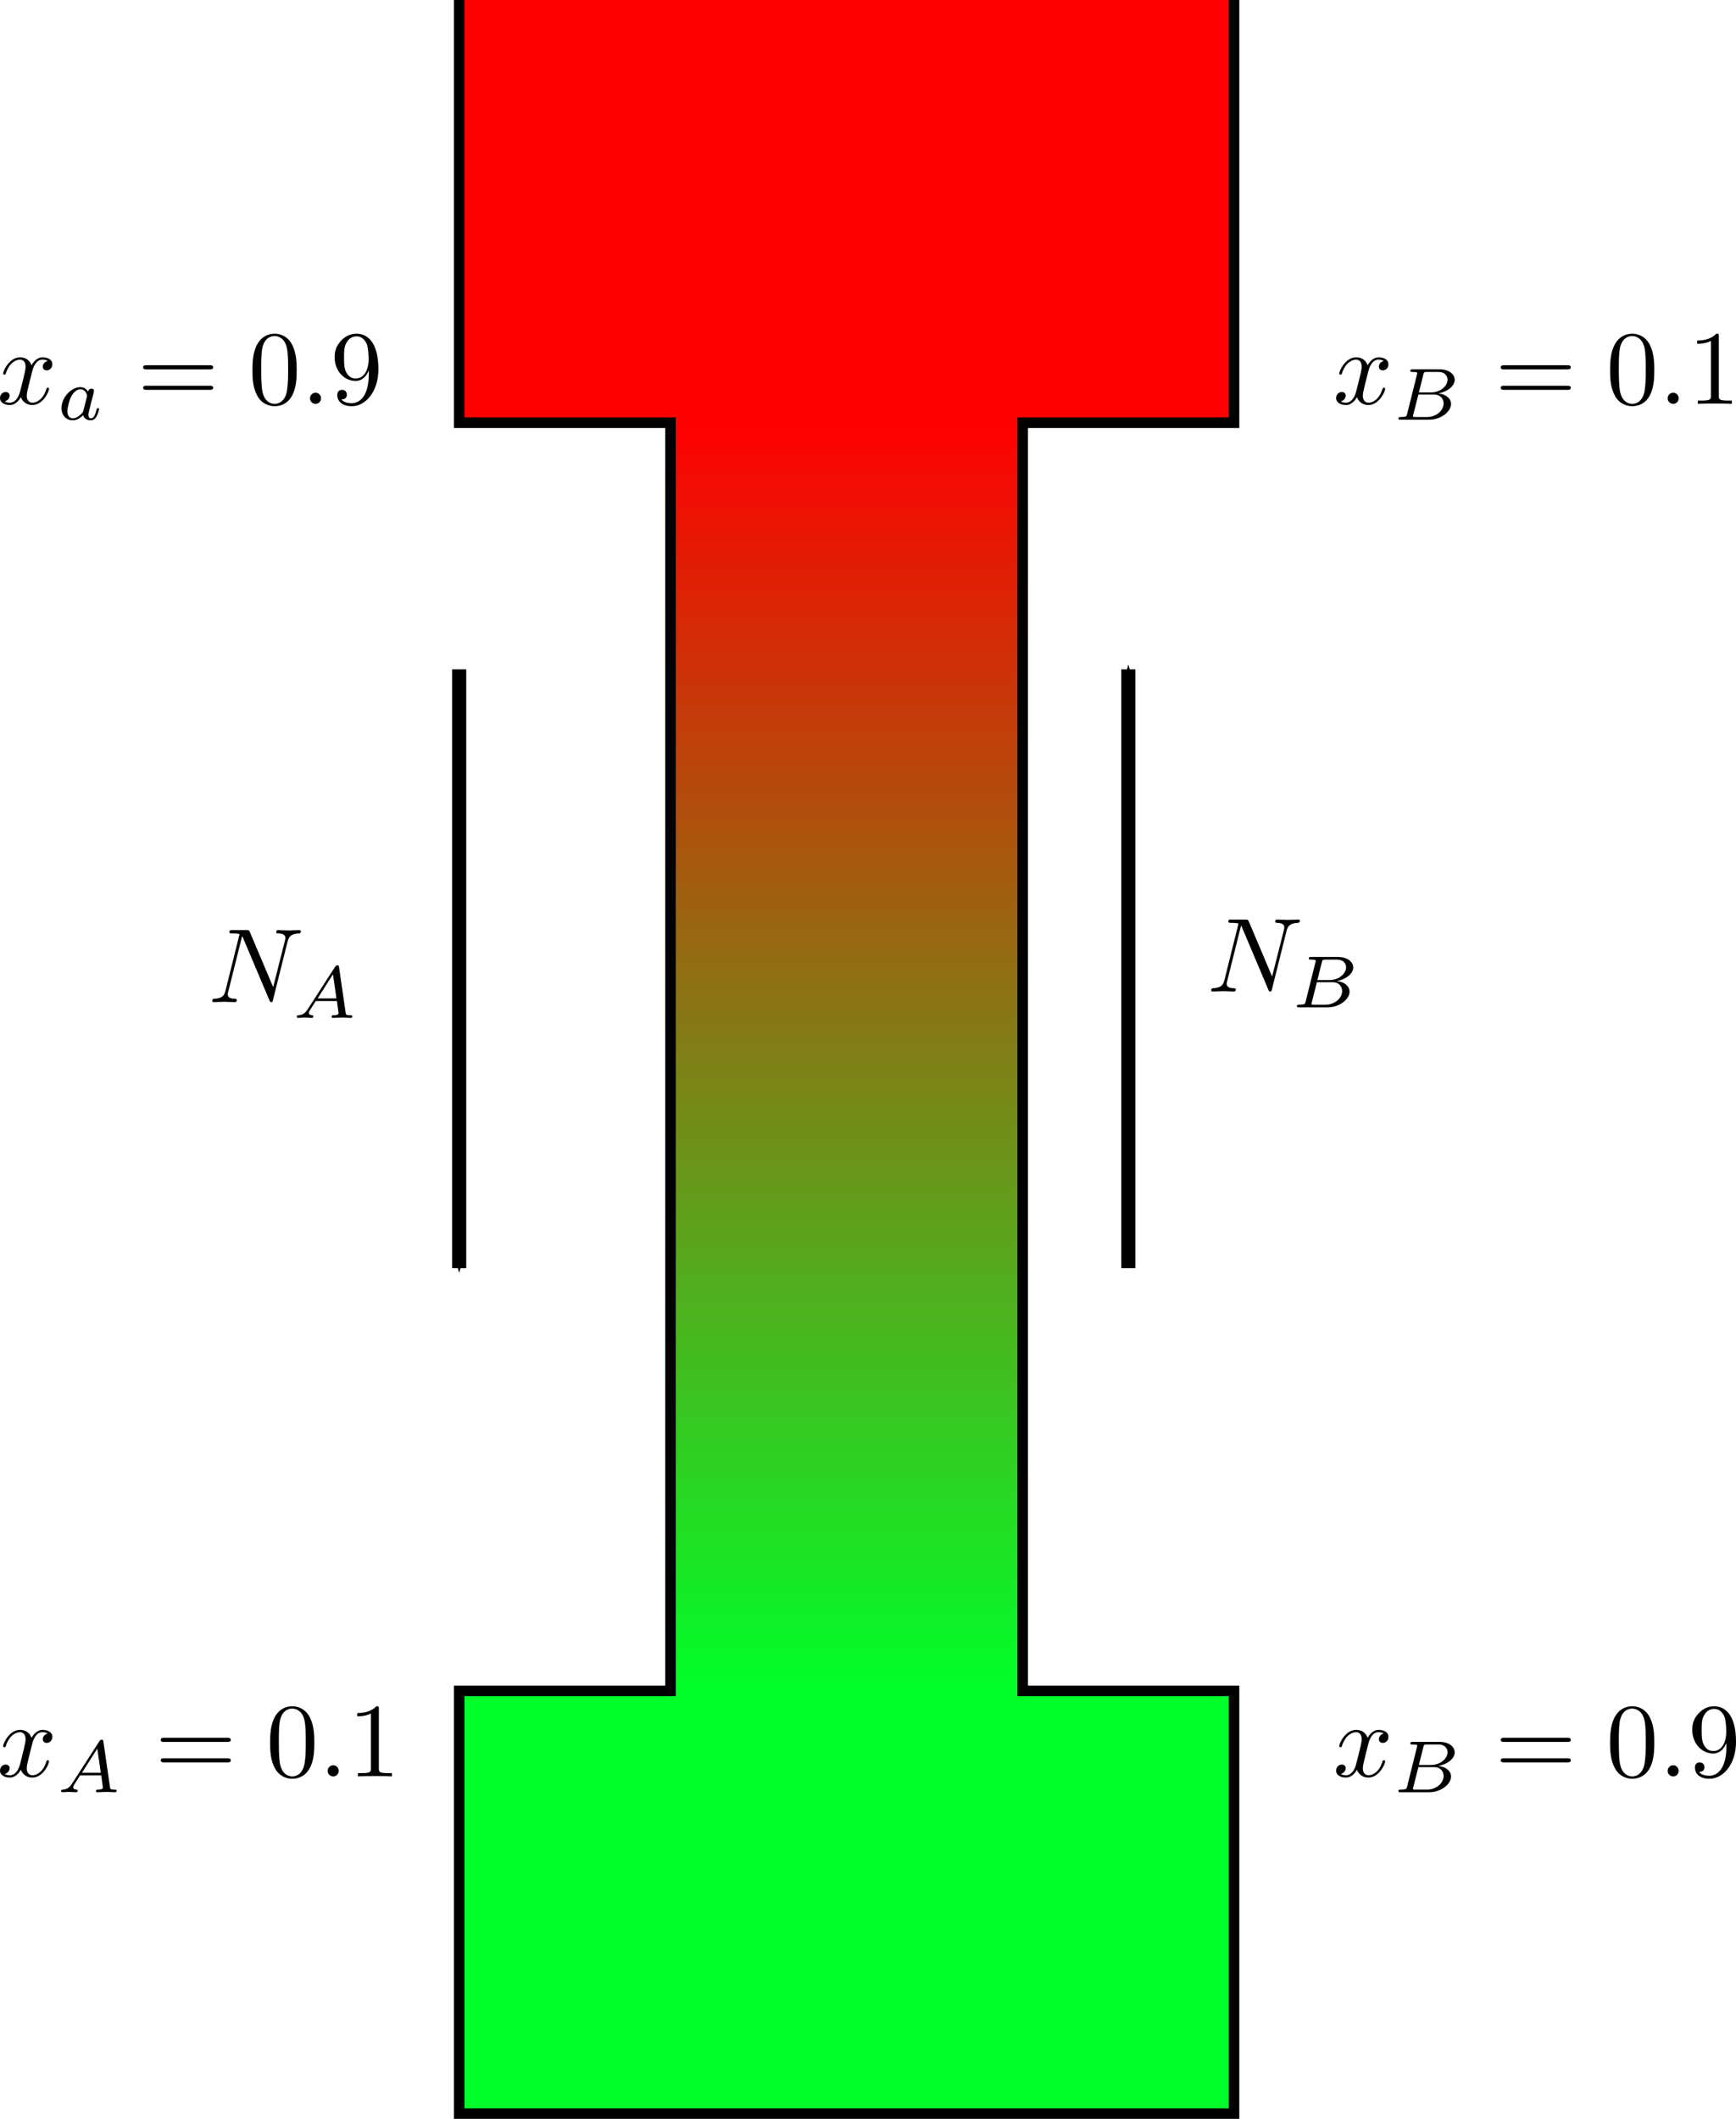 <ns0:svg xmlns:dc="http://purl.org/dc/elements/1.1/" xmlns:ns0="http://www.w3.org/2000/svg" xmlns:ns1="http://www.inkscape.org/namespaces/inkscape" xmlns:ns2="http://sodipodi.sourceforge.net/DTD/sodipodi-0.dtd" xmlns:ns3="http://www.w3.org/1999/xlink" xmlns:ns5="http://creativecommons.org/ns#" xmlns:ns7="http://www.iki.fi/pav/software/textext/" xmlns:rdf="http://www.w3.org/1999/02/22-rdf-syntax-ns#" height="601.513" id="svg2" preserveAspectRatio="xMidYMid meet" version="1.1" viewBox="0 0 492.905 601.513" width="492.905" ns2:docname="equimolar_diffusion.svg" ns1:version="0.48.2 r9819">
  <ns2:namedview bordercolor="#666666" borderopacity="1.0" fit-margin-bottom="0" fit-margin-left="0" fit-margin-right="0" fit-margin-top="0" id="base" pagecolor="#ffffff" showgrid="false" ns1:current-layer="layer1" ns1:cx="114.0557" ns1:cy="435.49441" ns1:document-units="px" ns1:pageopacity="0.0" ns1:pageshadow="2" ns1:window-height="1007" ns1:window-maximized="1" ns1:window-width="1920" ns1:window-x="0" ns1:window-y="25" ns1:zoom="0.7">
    <ns1:grid empspacing="5" enabled="true" id="grid2985" snapvisiblegridlinesonly="true" type="xygrid" visible="true" />
  </ns2:namedview>
  <ns0:defs id="defs4">
    <ns0:marker id="Arrow1Mend" orient="auto" refX="0" refY="0" style="overflow:visible" ns1:stockid="Arrow1Mend">
      <ns0:path d="M 0,0 5,-5 -12.5,0 5,5 0,0 z" id="path5915" style="fill-rule:evenodd;stroke:#000000;stroke-width:1pt;marker-start:none" transform="matrix(-0.4,0,0,-0.4,-4,0)" ns1:connector-curvature="0" />
    </ns0:marker>
    <ns0:marker id="Arrow1Sstart" orient="auto" refX="0" refY="0" style="overflow:visible" ns1:stockid="Arrow1Sstart">
      <ns0:path d="M 0,0 5,-5 -12.5,0 5,5 0,0 z" id="path5918" style="fill-rule:evenodd;stroke:#000000;stroke-width:1pt;marker-start:none" transform="matrix(0.2,0,0,0.2,1.2,0)" ns1:connector-curvature="0" />
    </ns0:marker>
    <ns0:marker id="Arrow1Send" orient="auto" refX="0" refY="0" style="overflow:visible" ns1:stockid="Arrow1Send">
      <ns0:path d="M 0,0 5,-5 -12.5,0 5,5 0,0 z" id="path5921" style="fill-rule:evenodd;stroke:#000000;stroke-width:1pt;marker-start:none" transform="matrix(-0.2,0,0,-0.2,-1.2,0)" ns1:connector-curvature="0" />
    </ns0:marker>
    <ns0:linearGradient id="linearGradient3757">
      <ns0:stop id="stop3759" offset="0" style="stop-color:#ff0000;stop-opacity:1;" />
      <ns0:stop id="stop3761" offset="1" style="stop-color:#00ff2a;stop-opacity:1;" />
    </ns0:linearGradient>
    <ns0:linearGradient gradientTransform="translate(160,0)" gradientUnits="userSpaceOnUse" id="linearGradient3763" x1="230" x2="230" y1="252.362" y2="612.362" ns1:collect="always" ns3:href="#linearGradient3757" />
    <ns0:marker id="Arrow1Mend-5" orient="auto" refX="0" refY="0" style="overflow:visible" ns1:stockid="Arrow1Mend">
      <ns0:path d="M 0,0 5,-5 -12.5,0 5,5 0,0 z" id="path5915-3" style="fill-rule:evenodd;stroke:#000000;stroke-width:1pt;marker-start:none" transform="matrix(-0.4,0,0,-0.4,-4,0)" ns1:connector-curvature="0" />
    </ns0:marker>
    <ns0:linearGradient gradientTransform="translate(160,0)" gradientUnits="userSpaceOnUse" id="linearGradient6745" x1="230" x2="230" y1="252.362" y2="612.362" ns1:collect="always" ns3:href="#linearGradient3757" />
  </ns0:defs>
  <ns0:g id="layer1" transform="translate(-149.624,-132.362)" ns1:groupmode="layer" ns1:label="Layer 1">
    <ns0:path d="m 280,132.362 0,120 60,0 0,360 -60,0 0,120 220,0 0,-120 -60,0 0,-360 60,0 0,-120" id="path2987" style="fill:url(#linearGradient6745);fill-opacity:1;stroke:#000000;stroke-width:3;stroke-linecap:butt;stroke-linejoin:miter;stroke-miterlimit:4;stroke-opacity:1;stroke-dasharray:none" ns2:nodetypes="cccccccccccc" ns1:connector-curvature="0" />
    <ns0:g id="g4179" transform="matrix(3,0,0,3,-461.584,12.545)" ns7:preamble="" ns7:text="$N_A$">
      <ns0:defs id="defs4181">
        <ns0:g id="g4183">
          <ns0:symbol id="textext-57ab10f2-0" overflow="visible" style="overflow:visible">
            <ns0:path d="M 7.531,-5.766 C 7.641,-6.156 7.812,-6.469 8.609,-6.5 c 0.047,0 0.172,-0.016 0.172,-0.203 0,0 0,-0.109 -0.125,-0.109 -0.328,0 -0.688,0.031 -1.016,0.031 -0.328,0 -0.688,-0.031 -1.016,-0.031 -0.062,0 -0.172,0 -0.172,0.203 C 6.453,-6.5 6.547,-6.5 6.625,-6.5 c 0.578,0.016 0.688,0.219 0.688,0.438 0,0.031 -0.031,0.188 -0.031,0.203 l -1.125,4.438 L 3.953,-6.625 C 3.875,-6.797 3.875,-6.812 3.641,-6.812 l -1.344,0 c -0.188,0 -0.281,0 -0.281,0.203 0,0.109 0.094,0.109 0.281,0.109 0.047,0 0.672,0 0.672,0.094 L 1.641,-1.062 c -0.109,0.406 -0.281,0.719 -1.078,0.75 -0.062,0 -0.172,0.016 -0.172,0.203 0,0.062 0.047,0.109 0.125,0.109 0.328,0 0.672,-0.031 1,-0.031 C 1.859,-0.031 2.219,0 2.547,0 2.594,0 2.719,0 2.719,-0.203 2.719,-0.297 2.625,-0.312 2.516,-0.312 1.938,-0.328 1.859,-0.547 1.859,-0.75 c 0,-0.062 0.016,-0.125 0.047,-0.234 l 1.312,-5.25 C 3.266,-6.188 3.266,-6.156 3.312,-6.062 l 2.484,5.875 C 5.859,-0.016 5.891,0 5.984,0 6.094,0 6.094,-0.031 6.141,-0.203 z m 0,0" id="path4186" style="stroke:none" ns1:connector-curvature="0" />
          </ns0:symbol>
          <ns0:symbol id="textext-57ab10f2-1" overflow="visible" style="overflow:visible">
            <ns0:path d="m 1.438,-0.844 c -0.25,0.391 -0.469,0.562 -0.875,0.594 -0.078,0 -0.172,0 -0.172,0.141 C 0.391,-0.031 0.453,0 0.5,0 0.672,0 0.906,-0.031 1.094,-0.031 1.312,-0.031 1.609,0 1.812,0 1.844,0 1.953,0 1.953,-0.156 1.953,-0.25 1.859,-0.25 1.828,-0.25 1.781,-0.266 1.531,-0.266 1.531,-0.453 c 0,-0.094 0.062,-0.203 0.094,-0.266 l 0.562,-0.875 2,0 0.156,1.156 C 4.328,-0.359 4.281,-0.25 3.875,-0.25 c -0.094,0 -0.188,0 -0.188,0.156 C 3.688,-0.062 3.703,0 3.797,0 4,0 4.5,-0.031 4.703,-0.031 c 0.125,0 0.281,0.016 0.406,0.016 C 5.234,-0.016 5.375,0 5.5,0 5.594,0 5.641,-0.062 5.641,-0.141 5.641,-0.25 5.562,-0.25 5.453,-0.25 c -0.406,0 -0.422,-0.062 -0.438,-0.219 l -0.625,-4.312 C 4.375,-4.922 4.359,-4.969 4.234,-4.969 4.094,-4.969 4.062,-4.906 4,-4.812 z m 0.922,-1 L 3.812,-4.125 4.141,-1.844 z m 0,0" id="path4189" style="stroke:none" ns1:connector-curvature="0" />
          </ns0:symbol>
        </ns0:g>
      </ns0:defs>
      <ns0:g id="textext-57ab10f2-2">
        <ns0:g id="g4192" style="fill:#000000;fill-opacity:1">
          <ns0:use height="1052.362" id="use4194" width="744.094" x="223.432" y="134.765" ns3:href="#textext-57ab10f2-0" />
        </ns0:g>
        <ns0:g id="g4196" style="fill:#000000;fill-opacity:1">
          <ns0:use height="1052.362" id="use4198" width="744.094" x="231.437" y="136.259" ns3:href="#textext-57ab10f2-1" />
        </ns0:g>
      </ns0:g>
    </ns0:g>
    <ns0:g id="g4356" transform="matrix(3,0,0,3,-177.953,9.545)" ns7:preamble="" ns7:text="$N_B$">
      <ns0:defs id="defs4358">
        <ns0:g id="g4360">
          <ns0:symbol id="textext-efbe7e67-0" overflow="visible" style="overflow:visible">
            <ns0:path d="M 7.531,-5.766 C 7.641,-6.156 7.812,-6.469 8.609,-6.5 c 0.047,0 0.172,-0.016 0.172,-0.203 0,0 0,-0.109 -0.125,-0.109 -0.328,0 -0.688,0.031 -1.016,0.031 -0.328,0 -0.688,-0.031 -1.016,-0.031 -0.062,0 -0.172,0 -0.172,0.203 C 6.453,-6.5 6.547,-6.5 6.625,-6.5 c 0.578,0.016 0.688,0.219 0.688,0.438 0,0.031 -0.031,0.188 -0.031,0.203 l -1.125,4.438 L 3.953,-6.625 C 3.875,-6.797 3.875,-6.812 3.641,-6.812 l -1.344,0 c -0.188,0 -0.281,0 -0.281,0.203 0,0.109 0.094,0.109 0.281,0.109 0.047,0 0.672,0 0.672,0.094 L 1.641,-1.062 c -0.109,0.406 -0.281,0.719 -1.078,0.75 -0.062,0 -0.172,0.016 -0.172,0.203 0,0.062 0.047,0.109 0.125,0.109 0.328,0 0.672,-0.031 1,-0.031 C 1.859,-0.031 2.219,0 2.547,0 2.594,0 2.719,0 2.719,-0.203 2.719,-0.297 2.625,-0.312 2.516,-0.312 1.938,-0.328 1.859,-0.547 1.859,-0.75 c 0,-0.062 0.016,-0.125 0.047,-0.234 l 1.312,-5.25 C 3.266,-6.188 3.266,-6.156 3.312,-6.062 l 2.484,5.875 C 5.859,-0.016 5.891,0 5.984,0 6.094,0 6.094,-0.031 6.141,-0.203 z m 0,0" id="path4363" style="stroke:none" ns1:connector-curvature="0" />
          </ns0:symbol>
          <ns0:symbol id="textext-efbe7e67-1" overflow="visible" style="overflow:visible">
            <ns0:path d="M 1.328,-0.547 C 1.266,-0.312 1.25,-0.25 0.703,-0.25 0.594,-0.25 0.5,-0.25 0.5,-0.109 0.5,0 0.578,0 0.703,0 L 3.406,0 c 1.172,0 2.078,-0.797 2.078,-1.484 0,-0.5 -0.453,-0.922 -1.203,-1 0.844,-0.156 1.547,-0.688 1.547,-1.281 0,-0.531 -0.531,-1 -1.438,-1 l -2.531,0 c -0.141,0 -0.234,0 -0.234,0.156 0,0.094 0.094,0.094 0.234,0.094 0,0 0.141,0 0.266,0.016 0.141,0.016 0.156,0.031 0.156,0.109 0,0 0,0.047 -0.031,0.141 z m 1.109,-2.031 0.422,-1.688 c 0.062,-0.219 0.062,-0.25 0.359,-0.25 l 1.062,0 c 0.703,0 0.875,0.469 0.875,0.734 0,0.562 -0.641,1.203 -1.578,1.203 z M 2.109,-0.25 C 1.891,-0.25 1.875,-0.266 1.875,-0.328 c 0,0 0,-0.031 0.031,-0.141 l 0.484,-1.906 1.484,0 c 0.641,0 0.906,0.438 0.906,0.828 0,0.703 -0.719,1.297 -1.562,1.297 z m 0,0" id="path4366" style="stroke:none" ns1:connector-curvature="0" />
          </ns0:symbol>
        </ns0:g>
      </ns0:defs>
      <ns0:g id="textext-efbe7e67-2">
        <ns0:g id="g4369" style="fill:#000000;fill-opacity:1">
          <ns0:use height="1052.362" id="use4371" width="744.094" x="223.432" y="134.765" ns3:href="#textext-efbe7e67-0" />
        </ns0:g>
        <ns0:g id="g4373" style="fill:#000000;fill-opacity:1">
          <ns0:use height="1052.362" id="use4375" width="744.094" x="231.437" y="136.259" ns3:href="#textext-efbe7e67-1" />
        </ns0:g>
      </ns0:g>
    </ns0:g>
    <ns0:g id="g4768" transform="matrix(3,0,0,3,-521.562,-157.278)" ns7:preamble="" ns7:text="$x_a=0.9$">
      <ns0:defs id="defs4770">
        <ns0:g id="g4772">
          <ns0:symbol id="textext-feb4cfbc-0" overflow="visible" style="overflow:visible">
            <ns0:path d="M 3.328,-3.016 C 3.391,-3.266 3.625,-4.188 4.312,-4.188 c 0.047,0 0.297,0 0.5,0.125 C 4.531,-4 4.344,-3.766 4.344,-3.516 c 0,0.156 0.109,0.344 0.375,0.344 0.219,0 0.531,-0.172 0.531,-0.578 0,-0.516 -0.578,-0.656 -0.922,-0.656 -0.578,0 -0.922,0.531 -1.047,0.75 -0.25,-0.656 -0.781,-0.75 -1.078,-0.75 -1.031,0 -1.609,1.281 -1.609,1.531 0,0.109 0.109,0.109 0.125,0.109 0.078,0 0.109,-0.031 0.125,-0.109 0.344,-1.062 1,-1.312 1.344,-1.312 0.188,0 0.531,0.094 0.531,0.672 0,0.312 -0.172,0.969 -0.531,2.375 -0.156,0.609 -0.516,1.031 -0.953,1.031 -0.062,0 -0.281,0 -0.5,-0.125 0.25,-0.062 0.469,-0.266 0.469,-0.547 0,-0.266 -0.219,-0.344 -0.359,-0.344 -0.312,0 -0.547,0.25 -0.547,0.578 0,0.453 0.484,0.656 0.922,0.656 0.672,0 1.031,-0.703 1.047,-0.75 0.125,0.359 0.484,0.75 1.078,0.75 1.031,0 1.594,-1.281 1.594,-1.531 0,-0.109 -0.078,-0.109 -0.109,-0.109 -0.094,0 -0.109,0.047 -0.141,0.109 -0.328,1.078 -1,1.312 -1.312,1.312 -0.391,0 -0.547,-0.312 -0.547,-0.656 0,-0.219 0.047,-0.438 0.156,-0.875 z m 0,0" id="path4775" style="stroke:none" ns1:connector-curvature="0" />
          </ns0:symbol>
          <ns0:symbol id="textext-feb4cfbc-1" overflow="visible" style="overflow:visible">
            <ns0:path d="m 1.906,-0.531 c 0,-0.281 -0.234,-0.531 -0.516,-0.531 -0.297,0 -0.531,0.25 -0.531,0.531 C 0.859,-0.234 1.094,0 1.391,0 1.672,0 1.906,-0.234 1.906,-0.531 z m 0,0" id="path4778" style="stroke:none" ns1:connector-curvature="0" />
          </ns0:symbol>
          <ns0:symbol id="textext-feb4cfbc-2" overflow="visible" style="overflow:visible">
            <ns0:path d="m 2.938,-2.656 c -0.141,-0.234 -0.375,-0.422 -0.719,-0.422 -0.891,0 -1.797,0.984 -1.797,1.984 0,0.688 0.453,1.156 1.062,1.156 0.375,0 0.703,-0.203 0.984,-0.484 C 2.594,0 3,0.062 3.188,0.062 c 0.25,0 0.422,-0.141 0.547,-0.359 0.156,-0.281 0.25,-0.672 0.25,-0.703 0,-0.094 -0.094,-0.094 -0.109,-0.094 -0.109,0 -0.109,0.031 -0.156,0.219 C 3.625,-0.531 3.5,-0.125 3.203,-0.125 3.031,-0.125 2.969,-0.281 2.969,-0.469 c 0,-0.109 0.062,-0.375 0.109,-0.547 0.047,-0.188 0.125,-0.469 0.156,-0.625 L 3.375,-2.172 C 3.422,-2.359 3.5,-2.688 3.5,-2.719 3.5,-2.875 3.375,-2.938 3.266,-2.938 c -0.125,0 -0.281,0.078 -0.328,0.281 z M 2.5,-0.875 C 2.453,-0.672 2.297,-0.531 2.141,-0.406 2.078,-0.344 1.797,-0.125 1.5,-0.125 c -0.266,0 -0.516,-0.188 -0.516,-0.672 0,-0.375 0.203,-1.141 0.375,-1.422 0.312,-0.562 0.672,-0.656 0.859,-0.656 0.484,0 0.625,0.531 0.625,0.609 0,0.016 -0.016,0.078 -0.016,0.094 z m 0,0" id="path4781" style="stroke:none" ns1:connector-curvature="0" />
          </ns0:symbol>
          <ns0:symbol id="textext-feb4cfbc-3" overflow="visible" style="overflow:visible">
            <ns0:path d="m 6.844,-3.266 c 0.156,0 0.344,0 0.344,-0.188 C 7.188,-3.656 7,-3.656 6.859,-3.656 l -5.969,0 c -0.141,0 -0.328,0 -0.328,0.203 0,0.188 0.188,0.188 0.328,0.188 z m 0.016,1.938 c 0.141,0 0.328,0 0.328,-0.203 0,-0.188 -0.188,-0.188 -0.344,-0.188 l -5.953,0 c -0.141,0 -0.328,0 -0.328,0.188 0,0.203 0.188,0.203 0.328,0.203 z m 0,0" id="path4784" style="stroke:none" ns1:connector-curvature="0" />
          </ns0:symbol>
          <ns0:symbol id="textext-feb4cfbc-4" overflow="visible" style="overflow:visible">
            <ns0:path d="m 4.578,-3.188 c 0,-0.797 -0.047,-1.594 -0.391,-2.328 -0.453,-0.969 -1.281,-1.125 -1.688,-1.125 -0.609,0 -1.328,0.266 -1.75,1.188 -0.312,0.688 -0.359,1.469 -0.359,2.266 0,0.75 0.031,1.641 0.453,2.406 0.422,0.797 1.156,1 1.641,1 0.531,0 1.297,-0.203 1.734,-1.156 0.312,-0.688 0.359,-1.469 0.359,-2.25 z M 2.484,0 C 2.094,0 1.5,-0.25 1.328,-1.203 1.219,-1.797 1.219,-2.719 1.219,-3.312 c 0,-0.641 0,-1.297 0.078,-1.828 0.188,-1.188 0.938,-1.281 1.188,-1.281 0.328,0 0.984,0.188 1.172,1.172 0.109,0.562 0.109,1.312 0.109,1.938 0,0.75 0,1.422 -0.109,2.062 C 3.5,-0.297 2.938,0 2.484,0 z m 0,0" id="path4787" style="stroke:none" ns1:connector-curvature="0" />
          </ns0:symbol>
          <ns0:symbol id="textext-feb4cfbc-5" overflow="visible" style="overflow:visible">
            <ns0:path d="m 3.656,-3.172 0,0.328 c 0,2.328 -1.031,2.781 -1.609,2.781 -0.172,0 -0.719,-0.016 -0.984,-0.359 0.438,0 0.516,-0.281 0.516,-0.453 0,-0.312 -0.234,-0.453 -0.453,-0.453 -0.156,0 -0.453,0.078 -0.453,0.469 0,0.672 0.531,1.078 1.375,1.078 1.297,0 2.516,-1.359 2.516,-3.5 0,-2.688 -1.156,-3.359 -2.047,-3.359 -0.547,0 -1.031,0.188 -1.453,0.625 -0.422,0.453 -0.641,0.875 -0.641,1.625 0,1.234 0.875,2.219 1.984,2.219 0.609,0 1.016,-0.422 1.25,-1 z M 2.422,-2.406 c -0.156,0 -0.625,0 -0.922,-0.625 -0.188,-0.375 -0.188,-0.859 -0.188,-1.359 0,-0.531 0,-1 0.219,-1.375 0.266,-0.5 0.641,-0.625 0.984,-0.625 0.469,0 0.797,0.344 0.969,0.781 0.109,0.328 0.156,0.953 0.156,1.406 0,0.828 -0.344,1.797 -1.219,1.797 z m 0,0" id="path4790" style="stroke:none" ns1:connector-curvature="0" />
          </ns0:symbol>
        </ns0:g>
      </ns0:defs>
      <ns0:g id="textext-feb4cfbc-6">
        <ns0:g id="g4793" style="fill:#000000;fill-opacity:1">
          <ns0:use height="1052.362" id="use4795" width="744.094" x="223.432" y="134.765" ns3:href="#textext-feb4cfbc-0" />
        </ns0:g>
        <ns0:g id="g4797" style="fill:#000000;fill-opacity:1">
          <ns0:use height="1052.362" id="use4799" width="744.094" x="229.126" y="136.259" ns3:href="#textext-feb4cfbc-2" />
        </ns0:g>
        <ns0:g id="g4801" style="fill:#000000;fill-opacity:1">
          <ns0:use height="1052.362" id="use4803" width="744.094" x="236.713" y="134.765" ns3:href="#textext-feb4cfbc-3" />
        </ns0:g>
        <ns0:g id="g4805" style="fill:#000000;fill-opacity:1">
          <ns0:use height="1052.362" id="use4807" width="744.094" x="247.232" y="134.765" ns3:href="#textext-feb4cfbc-4" />
        </ns0:g>
        <ns0:g id="g4809" style="fill:#000000;fill-opacity:1">
          <ns0:use height="1052.362" id="use4811" width="744.094" x="252.21" y="134.765" ns3:href="#textext-feb4cfbc-1" />
        </ns0:g>
        <ns0:g id="g4813" style="fill:#000000;fill-opacity:1">
          <ns0:use height="1052.362" id="use4815" width="744.094" x="254.978" y="134.765" ns3:href="#textext-feb4cfbc-5" />
        </ns0:g>
      </ns0:g>
    </ns0:g>
    <ns0:g id="g5081" transform="matrix(3,0,0,3,-521.562,232.362)" ns7:preamble="" ns7:text="$x_A=0.1$">
      <ns0:defs id="defs5083">
        <ns0:g id="g5085">
          <ns0:symbol id="textext-65f1ed34-0" overflow="visible" style="overflow:visible">
            <ns0:path d="M 3.328,-3.016 C 3.391,-3.266 3.625,-4.188 4.312,-4.188 c 0.047,0 0.297,0 0.5,0.125 C 4.531,-4 4.344,-3.766 4.344,-3.516 c 0,0.156 0.109,0.344 0.375,0.344 0.219,0 0.531,-0.172 0.531,-0.578 0,-0.516 -0.578,-0.656 -0.922,-0.656 -0.578,0 -0.922,0.531 -1.047,0.75 -0.25,-0.656 -0.781,-0.75 -1.078,-0.75 -1.031,0 -1.609,1.281 -1.609,1.531 0,0.109 0.109,0.109 0.125,0.109 0.078,0 0.109,-0.031 0.125,-0.109 0.344,-1.062 1,-1.312 1.344,-1.312 0.188,0 0.531,0.094 0.531,0.672 0,0.312 -0.172,0.969 -0.531,2.375 -0.156,0.609 -0.516,1.031 -0.953,1.031 -0.062,0 -0.281,0 -0.5,-0.125 0.25,-0.062 0.469,-0.266 0.469,-0.547 0,-0.266 -0.219,-0.344 -0.359,-0.344 -0.312,0 -0.547,0.25 -0.547,0.578 0,0.453 0.484,0.656 0.922,0.656 0.672,0 1.031,-0.703 1.047,-0.75 0.125,0.359 0.484,0.75 1.078,0.75 1.031,0 1.594,-1.281 1.594,-1.531 0,-0.109 -0.078,-0.109 -0.109,-0.109 -0.094,0 -0.109,0.047 -0.141,0.109 -0.328,1.078 -1,1.312 -1.312,1.312 -0.391,0 -0.547,-0.312 -0.547,-0.656 0,-0.219 0.047,-0.438 0.156,-0.875 z m 0,0" id="path5088" style="stroke:none" ns1:connector-curvature="0" />
          </ns0:symbol>
          <ns0:symbol id="textext-65f1ed34-1" overflow="visible" style="overflow:visible">
            <ns0:path d="m 1.906,-0.531 c 0,-0.281 -0.234,-0.531 -0.516,-0.531 -0.297,0 -0.531,0.25 -0.531,0.531 C 0.859,-0.234 1.094,0 1.391,0 1.672,0 1.906,-0.234 1.906,-0.531 z m 0,0" id="path5091" style="stroke:none" ns1:connector-curvature="0" />
          </ns0:symbol>
          <ns0:symbol id="textext-65f1ed34-2" overflow="visible" style="overflow:visible">
            <ns0:path d="m 1.438,-0.844 c -0.25,0.391 -0.469,0.562 -0.875,0.594 -0.078,0 -0.172,0 -0.172,0.141 C 0.391,-0.031 0.453,0 0.5,0 0.672,0 0.906,-0.031 1.094,-0.031 1.312,-0.031 1.609,0 1.812,0 1.844,0 1.953,0 1.953,-0.156 1.953,-0.25 1.859,-0.25 1.828,-0.25 1.781,-0.266 1.531,-0.266 1.531,-0.453 c 0,-0.094 0.062,-0.203 0.094,-0.266 l 0.562,-0.875 2,0 0.156,1.156 C 4.328,-0.359 4.281,-0.25 3.875,-0.25 c -0.094,0 -0.188,0 -0.188,0.156 C 3.688,-0.062 3.703,0 3.797,0 4,0 4.5,-0.031 4.703,-0.031 c 0.125,0 0.281,0.016 0.406,0.016 C 5.234,-0.016 5.375,0 5.5,0 5.594,0 5.641,-0.062 5.641,-0.141 5.641,-0.25 5.562,-0.25 5.453,-0.25 c -0.406,0 -0.422,-0.062 -0.438,-0.219 l -0.625,-4.312 C 4.375,-4.922 4.359,-4.969 4.234,-4.969 4.094,-4.969 4.062,-4.906 4,-4.812 z m 0.922,-1 L 3.812,-4.125 4.141,-1.844 z m 0,0" id="path5094" style="stroke:none" ns1:connector-curvature="0" />
          </ns0:symbol>
          <ns0:symbol id="textext-65f1ed34-3" overflow="visible" style="overflow:visible">
            <ns0:path d="m 6.844,-3.266 c 0.156,0 0.344,0 0.344,-0.188 C 7.188,-3.656 7,-3.656 6.859,-3.656 l -5.969,0 c -0.141,0 -0.328,0 -0.328,0.203 0,0.188 0.188,0.188 0.328,0.188 z m 0.016,1.938 c 0.141,0 0.328,0 0.328,-0.203 0,-0.188 -0.188,-0.188 -0.344,-0.188 l -5.953,0 c -0.141,0 -0.328,0 -0.328,0.188 0,0.203 0.188,0.203 0.328,0.203 z m 0,0" id="path5097" style="stroke:none" ns1:connector-curvature="0" />
          </ns0:symbol>
          <ns0:symbol id="textext-65f1ed34-4" overflow="visible" style="overflow:visible">
            <ns0:path d="m 4.578,-3.188 c 0,-0.797 -0.047,-1.594 -0.391,-2.328 -0.453,-0.969 -1.281,-1.125 -1.688,-1.125 -0.609,0 -1.328,0.266 -1.75,1.188 -0.312,0.688 -0.359,1.469 -0.359,2.266 0,0.75 0.031,1.641 0.453,2.406 0.422,0.797 1.156,1 1.641,1 0.531,0 1.297,-0.203 1.734,-1.156 0.312,-0.688 0.359,-1.469 0.359,-2.25 z M 2.484,0 C 2.094,0 1.5,-0.25 1.328,-1.203 1.219,-1.797 1.219,-2.719 1.219,-3.312 c 0,-0.641 0,-1.297 0.078,-1.828 0.188,-1.188 0.938,-1.281 1.188,-1.281 0.328,0 0.984,0.188 1.172,1.172 0.109,0.562 0.109,1.312 0.109,1.938 0,0.75 0,1.422 -0.109,2.062 C 3.5,-0.297 2.938,0 2.484,0 z m 0,0" id="path5100" style="stroke:none" ns1:connector-curvature="0" />
          </ns0:symbol>
          <ns0:symbol id="textext-65f1ed34-5" overflow="visible" style="overflow:visible">
            <ns0:path d="m 2.938,-6.375 c 0,-0.25 0,-0.266 -0.234,-0.266 C 2.078,-6 1.203,-6 0.891,-6 l 0,0.312 c 0.203,0 0.781,0 1.297,-0.266 l 0,5.172 c 0,0.359 -0.031,0.469 -0.922,0.469 l -0.312,0 0,0.312 c 0.344,-0.031 1.203,-0.031 1.609,-0.031 0.391,0 1.266,0 1.609,0.031 l 0,-0.312 -0.312,0 c -0.906,0 -0.922,-0.109 -0.922,-0.469 z m 0,0" id="path5103" style="stroke:none" ns1:connector-curvature="0" />
          </ns0:symbol>
        </ns0:g>
      </ns0:defs>
      <ns0:g id="textext-65f1ed34-6">
        <ns0:g id="g5106" style="fill:#000000;fill-opacity:1">
          <ns0:use height="1052.362" id="use5108" width="744.094" x="223.432" y="134.765" ns3:href="#textext-65f1ed34-0" />
        </ns0:g>
        <ns0:g id="g5110" style="fill:#000000;fill-opacity:1">
          <ns0:use height="1052.362" id="use5112" width="744.094" x="229.126" y="136.259" ns3:href="#textext-65f1ed34-2" />
        </ns0:g>
        <ns0:g id="g5114" style="fill:#000000;fill-opacity:1">
          <ns0:use height="1052.362" id="use5116" width="744.094" x="238.383" y="134.765" ns3:href="#textext-65f1ed34-3" />
        </ns0:g>
        <ns0:g id="g5118" style="fill:#000000;fill-opacity:1">
          <ns0:use height="1052.362" id="use5120" width="744.094" x="248.902" y="134.765" ns3:href="#textext-65f1ed34-4" />
        </ns0:g>
        <ns0:g id="g5122" style="fill:#000000;fill-opacity:1">
          <ns0:use height="1052.362" id="use5124" width="744.094" x="253.88" y="134.765" ns3:href="#textext-65f1ed34-1" />
        </ns0:g>
        <ns0:g id="g5126" style="fill:#000000;fill-opacity:1">
          <ns0:use height="1052.362" id="use5128" width="744.094" x="256.648" y="134.765" ns3:href="#textext-65f1ed34-5" />
        </ns0:g>
      </ns0:g>
    </ns0:g>
    <ns0:g id="g5394" transform="matrix(3,0,0,3,-142.203,-157.278)" ns7:preamble="" ns7:text="$x_B=0.1$">
      <ns0:defs id="defs5396">
        <ns0:g id="g5398">
          <ns0:symbol id="textext-8a1c51d3-0" overflow="visible" style="overflow:visible">
            <ns0:path d="M 3.328,-3.016 C 3.391,-3.266 3.625,-4.188 4.312,-4.188 c 0.047,0 0.297,0 0.5,0.125 C 4.531,-4 4.344,-3.766 4.344,-3.516 c 0,0.156 0.109,0.344 0.375,0.344 0.219,0 0.531,-0.172 0.531,-0.578 0,-0.516 -0.578,-0.656 -0.922,-0.656 -0.578,0 -0.922,0.531 -1.047,0.75 -0.25,-0.656 -0.781,-0.75 -1.078,-0.75 -1.031,0 -1.609,1.281 -1.609,1.531 0,0.109 0.109,0.109 0.125,0.109 0.078,0 0.109,-0.031 0.125,-0.109 0.344,-1.062 1,-1.312 1.344,-1.312 0.188,0 0.531,0.094 0.531,0.672 0,0.312 -0.172,0.969 -0.531,2.375 -0.156,0.609 -0.516,1.031 -0.953,1.031 -0.062,0 -0.281,0 -0.5,-0.125 0.25,-0.062 0.469,-0.266 0.469,-0.547 0,-0.266 -0.219,-0.344 -0.359,-0.344 -0.312,0 -0.547,0.25 -0.547,0.578 0,0.453 0.484,0.656 0.922,0.656 0.672,0 1.031,-0.703 1.047,-0.75 0.125,0.359 0.484,0.75 1.078,0.75 1.031,0 1.594,-1.281 1.594,-1.531 0,-0.109 -0.078,-0.109 -0.109,-0.109 -0.094,0 -0.109,0.047 -0.141,0.109 -0.328,1.078 -1,1.312 -1.312,1.312 -0.391,0 -0.547,-0.312 -0.547,-0.656 0,-0.219 0.047,-0.438 0.156,-0.875 z m 0,0" id="path5401" style="stroke:none" ns1:connector-curvature="0" />
          </ns0:symbol>
          <ns0:symbol id="textext-8a1c51d3-1" overflow="visible" style="overflow:visible">
            <ns0:path d="m 1.906,-0.531 c 0,-0.281 -0.234,-0.531 -0.516,-0.531 -0.297,0 -0.531,0.25 -0.531,0.531 C 0.859,-0.234 1.094,0 1.391,0 1.672,0 1.906,-0.234 1.906,-0.531 z m 0,0" id="path5404" style="stroke:none" ns1:connector-curvature="0" />
          </ns0:symbol>
          <ns0:symbol id="textext-8a1c51d3-2" overflow="visible" style="overflow:visible">
            <ns0:path d="M 1.328,-0.547 C 1.266,-0.312 1.25,-0.25 0.703,-0.25 0.594,-0.25 0.5,-0.25 0.5,-0.109 0.5,0 0.578,0 0.703,0 L 3.406,0 c 1.172,0 2.078,-0.797 2.078,-1.484 0,-0.5 -0.453,-0.922 -1.203,-1 0.844,-0.156 1.547,-0.688 1.547,-1.281 0,-0.531 -0.531,-1 -1.438,-1 l -2.531,0 c -0.141,0 -0.234,0 -0.234,0.156 0,0.094 0.094,0.094 0.234,0.094 0,0 0.141,0 0.266,0.016 0.141,0.016 0.156,0.031 0.156,0.109 0,0 0,0.047 -0.031,0.141 z m 1.109,-2.031 0.422,-1.688 c 0.062,-0.219 0.062,-0.25 0.359,-0.25 l 1.062,0 c 0.703,0 0.875,0.469 0.875,0.734 0,0.562 -0.641,1.203 -1.578,1.203 z M 2.109,-0.25 C 1.891,-0.25 1.875,-0.266 1.875,-0.328 c 0,0 0,-0.031 0.031,-0.141 l 0.484,-1.906 1.484,0 c 0.641,0 0.906,0.438 0.906,0.828 0,0.703 -0.719,1.297 -1.562,1.297 z m 0,0" id="path5407" style="stroke:none" ns1:connector-curvature="0" />
          </ns0:symbol>
          <ns0:symbol id="textext-8a1c51d3-3" overflow="visible" style="overflow:visible">
            <ns0:path d="m 6.844,-3.266 c 0.156,0 0.344,0 0.344,-0.188 C 7.188,-3.656 7,-3.656 6.859,-3.656 l -5.969,0 c -0.141,0 -0.328,0 -0.328,0.203 0,0.188 0.188,0.188 0.328,0.188 z m 0.016,1.938 c 0.141,0 0.328,0 0.328,-0.203 0,-0.188 -0.188,-0.188 -0.344,-0.188 l -5.953,0 c -0.141,0 -0.328,0 -0.328,0.188 0,0.203 0.188,0.203 0.328,0.203 z m 0,0" id="path5410" style="stroke:none" ns1:connector-curvature="0" />
          </ns0:symbol>
          <ns0:symbol id="textext-8a1c51d3-4" overflow="visible" style="overflow:visible">
            <ns0:path d="m 4.578,-3.188 c 0,-0.797 -0.047,-1.594 -0.391,-2.328 -0.453,-0.969 -1.281,-1.125 -1.688,-1.125 -0.609,0 -1.328,0.266 -1.75,1.188 -0.312,0.688 -0.359,1.469 -0.359,2.266 0,0.75 0.031,1.641 0.453,2.406 0.422,0.797 1.156,1 1.641,1 0.531,0 1.297,-0.203 1.734,-1.156 0.312,-0.688 0.359,-1.469 0.359,-2.25 z M 2.484,0 C 2.094,0 1.5,-0.25 1.328,-1.203 1.219,-1.797 1.219,-2.719 1.219,-3.312 c 0,-0.641 0,-1.297 0.078,-1.828 0.188,-1.188 0.938,-1.281 1.188,-1.281 0.328,0 0.984,0.188 1.172,1.172 0.109,0.562 0.109,1.312 0.109,1.938 0,0.75 0,1.422 -0.109,2.062 C 3.5,-0.297 2.938,0 2.484,0 z m 0,0" id="path5413" style="stroke:none" ns1:connector-curvature="0" />
          </ns0:symbol>
          <ns0:symbol id="textext-8a1c51d3-5" overflow="visible" style="overflow:visible">
            <ns0:path d="m 2.938,-6.375 c 0,-0.25 0,-0.266 -0.234,-0.266 C 2.078,-6 1.203,-6 0.891,-6 l 0,0.312 c 0.203,0 0.781,0 1.297,-0.266 l 0,5.172 c 0,0.359 -0.031,0.469 -0.922,0.469 l -0.312,0 0,0.312 c 0.344,-0.031 1.203,-0.031 1.609,-0.031 0.391,0 1.266,0 1.609,0.031 l 0,-0.312 -0.312,0 c -0.906,0 -0.922,-0.109 -0.922,-0.469 z m 0,0" id="path5416" style="stroke:none" ns1:connector-curvature="0" />
          </ns0:symbol>
        </ns0:g>
      </ns0:defs>
      <ns0:g id="textext-8a1c51d3-6">
        <ns0:g id="g5419" style="fill:#000000;fill-opacity:1">
          <ns0:use height="1052.362" id="use5421" width="744.094" x="223.432" y="134.765" ns3:href="#textext-8a1c51d3-0" />
        </ns0:g>
        <ns0:g id="g5423" style="fill:#000000;fill-opacity:1">
          <ns0:use height="1052.362" id="use5425" width="744.094" x="229.126" y="136.259" ns3:href="#textext-8a1c51d3-2" />
        </ns0:g>
        <ns0:g id="g5427" style="fill:#000000;fill-opacity:1">
          <ns0:use height="1052.362" id="use5429" width="744.094" x="238.751" y="134.765" ns3:href="#textext-8a1c51d3-3" />
        </ns0:g>
        <ns0:g id="g5431" style="fill:#000000;fill-opacity:1">
          <ns0:use height="1052.362" id="use5433" width="744.094" x="249.27" y="134.765" ns3:href="#textext-8a1c51d3-4" />
        </ns0:g>
        <ns0:g id="g5435" style="fill:#000000;fill-opacity:1">
          <ns0:use height="1052.362" id="use5437" width="744.094" x="254.248" y="134.765" ns3:href="#textext-8a1c51d3-1" />
        </ns0:g>
        <ns0:g id="g5439" style="fill:#000000;fill-opacity:1">
          <ns0:use height="1052.362" id="use5441" width="744.094" x="257.015" y="134.765" ns3:href="#textext-8a1c51d3-5" />
        </ns0:g>
      </ns0:g>
    </ns0:g>
    <ns0:g id="g5707" transform="matrix(3,0,0,3,-142.203,232.362)" ns7:preamble="" ns7:text="$x_B=0.9$">
      <ns0:defs id="defs5709">
        <ns0:g id="g5711">
          <ns0:symbol id="textext-41811cc5-0" overflow="visible" style="overflow:visible">
            <ns0:path d="M 3.328,-3.016 C 3.391,-3.266 3.625,-4.188 4.312,-4.188 c 0.047,0 0.297,0 0.5,0.125 C 4.531,-4 4.344,-3.766 4.344,-3.516 c 0,0.156 0.109,0.344 0.375,0.344 0.219,0 0.531,-0.172 0.531,-0.578 0,-0.516 -0.578,-0.656 -0.922,-0.656 -0.578,0 -0.922,0.531 -1.047,0.75 -0.25,-0.656 -0.781,-0.75 -1.078,-0.75 -1.031,0 -1.609,1.281 -1.609,1.531 0,0.109 0.109,0.109 0.125,0.109 0.078,0 0.109,-0.031 0.125,-0.109 0.344,-1.062 1,-1.312 1.344,-1.312 0.188,0 0.531,0.094 0.531,0.672 0,0.312 -0.172,0.969 -0.531,2.375 -0.156,0.609 -0.516,1.031 -0.953,1.031 -0.062,0 -0.281,0 -0.5,-0.125 0.25,-0.062 0.469,-0.266 0.469,-0.547 0,-0.266 -0.219,-0.344 -0.359,-0.344 -0.312,0 -0.547,0.25 -0.547,0.578 0,0.453 0.484,0.656 0.922,0.656 0.672,0 1.031,-0.703 1.047,-0.75 0.125,0.359 0.484,0.75 1.078,0.75 1.031,0 1.594,-1.281 1.594,-1.531 0,-0.109 -0.078,-0.109 -0.109,-0.109 -0.094,0 -0.109,0.047 -0.141,0.109 -0.328,1.078 -1,1.312 -1.312,1.312 -0.391,0 -0.547,-0.312 -0.547,-0.656 0,-0.219 0.047,-0.438 0.156,-0.875 z m 0,0" id="path5714" style="stroke:none" ns1:connector-curvature="0" />
          </ns0:symbol>
          <ns0:symbol id="textext-41811cc5-1" overflow="visible" style="overflow:visible">
            <ns0:path d="m 1.906,-0.531 c 0,-0.281 -0.234,-0.531 -0.516,-0.531 -0.297,0 -0.531,0.25 -0.531,0.531 C 0.859,-0.234 1.094,0 1.391,0 1.672,0 1.906,-0.234 1.906,-0.531 z m 0,0" id="path5717" style="stroke:none" ns1:connector-curvature="0" />
          </ns0:symbol>
          <ns0:symbol id="textext-41811cc5-2" overflow="visible" style="overflow:visible">
            <ns0:path d="M 1.328,-0.547 C 1.266,-0.312 1.25,-0.25 0.703,-0.25 0.594,-0.25 0.5,-0.25 0.5,-0.109 0.5,0 0.578,0 0.703,0 L 3.406,0 c 1.172,0 2.078,-0.797 2.078,-1.484 0,-0.5 -0.453,-0.922 -1.203,-1 0.844,-0.156 1.547,-0.688 1.547,-1.281 0,-0.531 -0.531,-1 -1.438,-1 l -2.531,0 c -0.141,0 -0.234,0 -0.234,0.156 0,0.094 0.094,0.094 0.234,0.094 0,0 0.141,0 0.266,0.016 0.141,0.016 0.156,0.031 0.156,0.109 0,0 0,0.047 -0.031,0.141 z m 1.109,-2.031 0.422,-1.688 c 0.062,-0.219 0.062,-0.25 0.359,-0.25 l 1.062,0 c 0.703,0 0.875,0.469 0.875,0.734 0,0.562 -0.641,1.203 -1.578,1.203 z M 2.109,-0.25 C 1.891,-0.25 1.875,-0.266 1.875,-0.328 c 0,0 0,-0.031 0.031,-0.141 l 0.484,-1.906 1.484,0 c 0.641,0 0.906,0.438 0.906,0.828 0,0.703 -0.719,1.297 -1.562,1.297 z m 0,0" id="path5720" style="stroke:none" ns1:connector-curvature="0" />
          </ns0:symbol>
          <ns0:symbol id="textext-41811cc5-3" overflow="visible" style="overflow:visible">
            <ns0:path d="m 6.844,-3.266 c 0.156,0 0.344,0 0.344,-0.188 C 7.188,-3.656 7,-3.656 6.859,-3.656 l -5.969,0 c -0.141,0 -0.328,0 -0.328,0.203 0,0.188 0.188,0.188 0.328,0.188 z m 0.016,1.938 c 0.141,0 0.328,0 0.328,-0.203 0,-0.188 -0.188,-0.188 -0.344,-0.188 l -5.953,0 c -0.141,0 -0.328,0 -0.328,0.188 0,0.203 0.188,0.203 0.328,0.203 z m 0,0" id="path5723" style="stroke:none" ns1:connector-curvature="0" />
          </ns0:symbol>
          <ns0:symbol id="textext-41811cc5-4" overflow="visible" style="overflow:visible">
            <ns0:path d="m 4.578,-3.188 c 0,-0.797 -0.047,-1.594 -0.391,-2.328 -0.453,-0.969 -1.281,-1.125 -1.688,-1.125 -0.609,0 -1.328,0.266 -1.75,1.188 -0.312,0.688 -0.359,1.469 -0.359,2.266 0,0.75 0.031,1.641 0.453,2.406 0.422,0.797 1.156,1 1.641,1 0.531,0 1.297,-0.203 1.734,-1.156 0.312,-0.688 0.359,-1.469 0.359,-2.25 z M 2.484,0 C 2.094,0 1.5,-0.25 1.328,-1.203 1.219,-1.797 1.219,-2.719 1.219,-3.312 c 0,-0.641 0,-1.297 0.078,-1.828 0.188,-1.188 0.938,-1.281 1.188,-1.281 0.328,0 0.984,0.188 1.172,1.172 0.109,0.562 0.109,1.312 0.109,1.938 0,0.75 0,1.422 -0.109,2.062 C 3.5,-0.297 2.938,0 2.484,0 z m 0,0" id="path5726" style="stroke:none" ns1:connector-curvature="0" />
          </ns0:symbol>
          <ns0:symbol id="textext-41811cc5-5" overflow="visible" style="overflow:visible">
            <ns0:path d="m 3.656,-3.172 0,0.328 c 0,2.328 -1.031,2.781 -1.609,2.781 -0.172,0 -0.719,-0.016 -0.984,-0.359 0.438,0 0.516,-0.281 0.516,-0.453 0,-0.312 -0.234,-0.453 -0.453,-0.453 -0.156,0 -0.453,0.078 -0.453,0.469 0,0.672 0.531,1.078 1.375,1.078 1.297,0 2.516,-1.359 2.516,-3.5 0,-2.688 -1.156,-3.359 -2.047,-3.359 -0.547,0 -1.031,0.188 -1.453,0.625 -0.422,0.453 -0.641,0.875 -0.641,1.625 0,1.234 0.875,2.219 1.984,2.219 0.609,0 1.016,-0.422 1.25,-1 z M 2.422,-2.406 c -0.156,0 -0.625,0 -0.922,-0.625 -0.188,-0.375 -0.188,-0.859 -0.188,-1.359 0,-0.531 0,-1 0.219,-1.375 0.266,-0.5 0.641,-0.625 0.984,-0.625 0.469,0 0.797,0.344 0.969,0.781 0.109,0.328 0.156,0.953 0.156,1.406 0,0.828 -0.344,1.797 -1.219,1.797 z m 0,0" id="path5729" style="stroke:none" ns1:connector-curvature="0" />
          </ns0:symbol>
        </ns0:g>
      </ns0:defs>
      <ns0:g id="textext-41811cc5-6">
        <ns0:g id="g5732" style="fill:#000000;fill-opacity:1">
          <ns0:use height="1052.362" id="use5734" width="744.094" x="223.432" y="134.765" ns3:href="#textext-41811cc5-0" />
        </ns0:g>
        <ns0:g id="g5736" style="fill:#000000;fill-opacity:1">
          <ns0:use height="1052.362" id="use5738" width="744.094" x="229.126" y="136.259" ns3:href="#textext-41811cc5-2" />
        </ns0:g>
        <ns0:g id="g5740" style="fill:#000000;fill-opacity:1">
          <ns0:use height="1052.362" id="use5742" width="744.094" x="238.751" y="134.765" ns3:href="#textext-41811cc5-3" />
        </ns0:g>
        <ns0:g id="g5744" style="fill:#000000;fill-opacity:1">
          <ns0:use height="1052.362" id="use5746" width="744.094" x="249.27" y="134.765" ns3:href="#textext-41811cc5-4" />
        </ns0:g>
        <ns0:g id="g5748" style="fill:#000000;fill-opacity:1">
          <ns0:use height="1052.362" id="use5750" width="744.094" x="254.248" y="134.765" ns3:href="#textext-41811cc5-1" />
        </ns0:g>
        <ns0:g id="g5752" style="fill:#000000;fill-opacity:1">
          <ns0:use height="1052.362" id="use5754" width="744.094" x="257.015" y="134.765" ns3:href="#textext-41811cc5-5" />
        </ns0:g>
      </ns0:g>
    </ns0:g>
    <ns0:path d="m 280,322.362 0,170" id="path5901" style="fill:none;stroke:#000000;stroke-width:4;stroke-linecap:butt;stroke-linejoin:miter;stroke-miterlimit:4;stroke-opacity:1;stroke-dasharray:none;marker-end:url(#Arrow1Mend)" ns2:nodetypes="cc" ns1:connector-curvature="0" />
    <ns0:path d="m 470,492.362 0,-170" id="path5901-7" style="fill:none;stroke:#000000;stroke-width:4;stroke-linecap:butt;stroke-linejoin:miter;stroke-miterlimit:4;stroke-opacity:1;stroke-dasharray:none;marker-end:url(#Arrow1Mend)" ns2:nodetypes="cc" ns1:connector-curvature="0" />
  </ns0:g>
</ns0:svg>